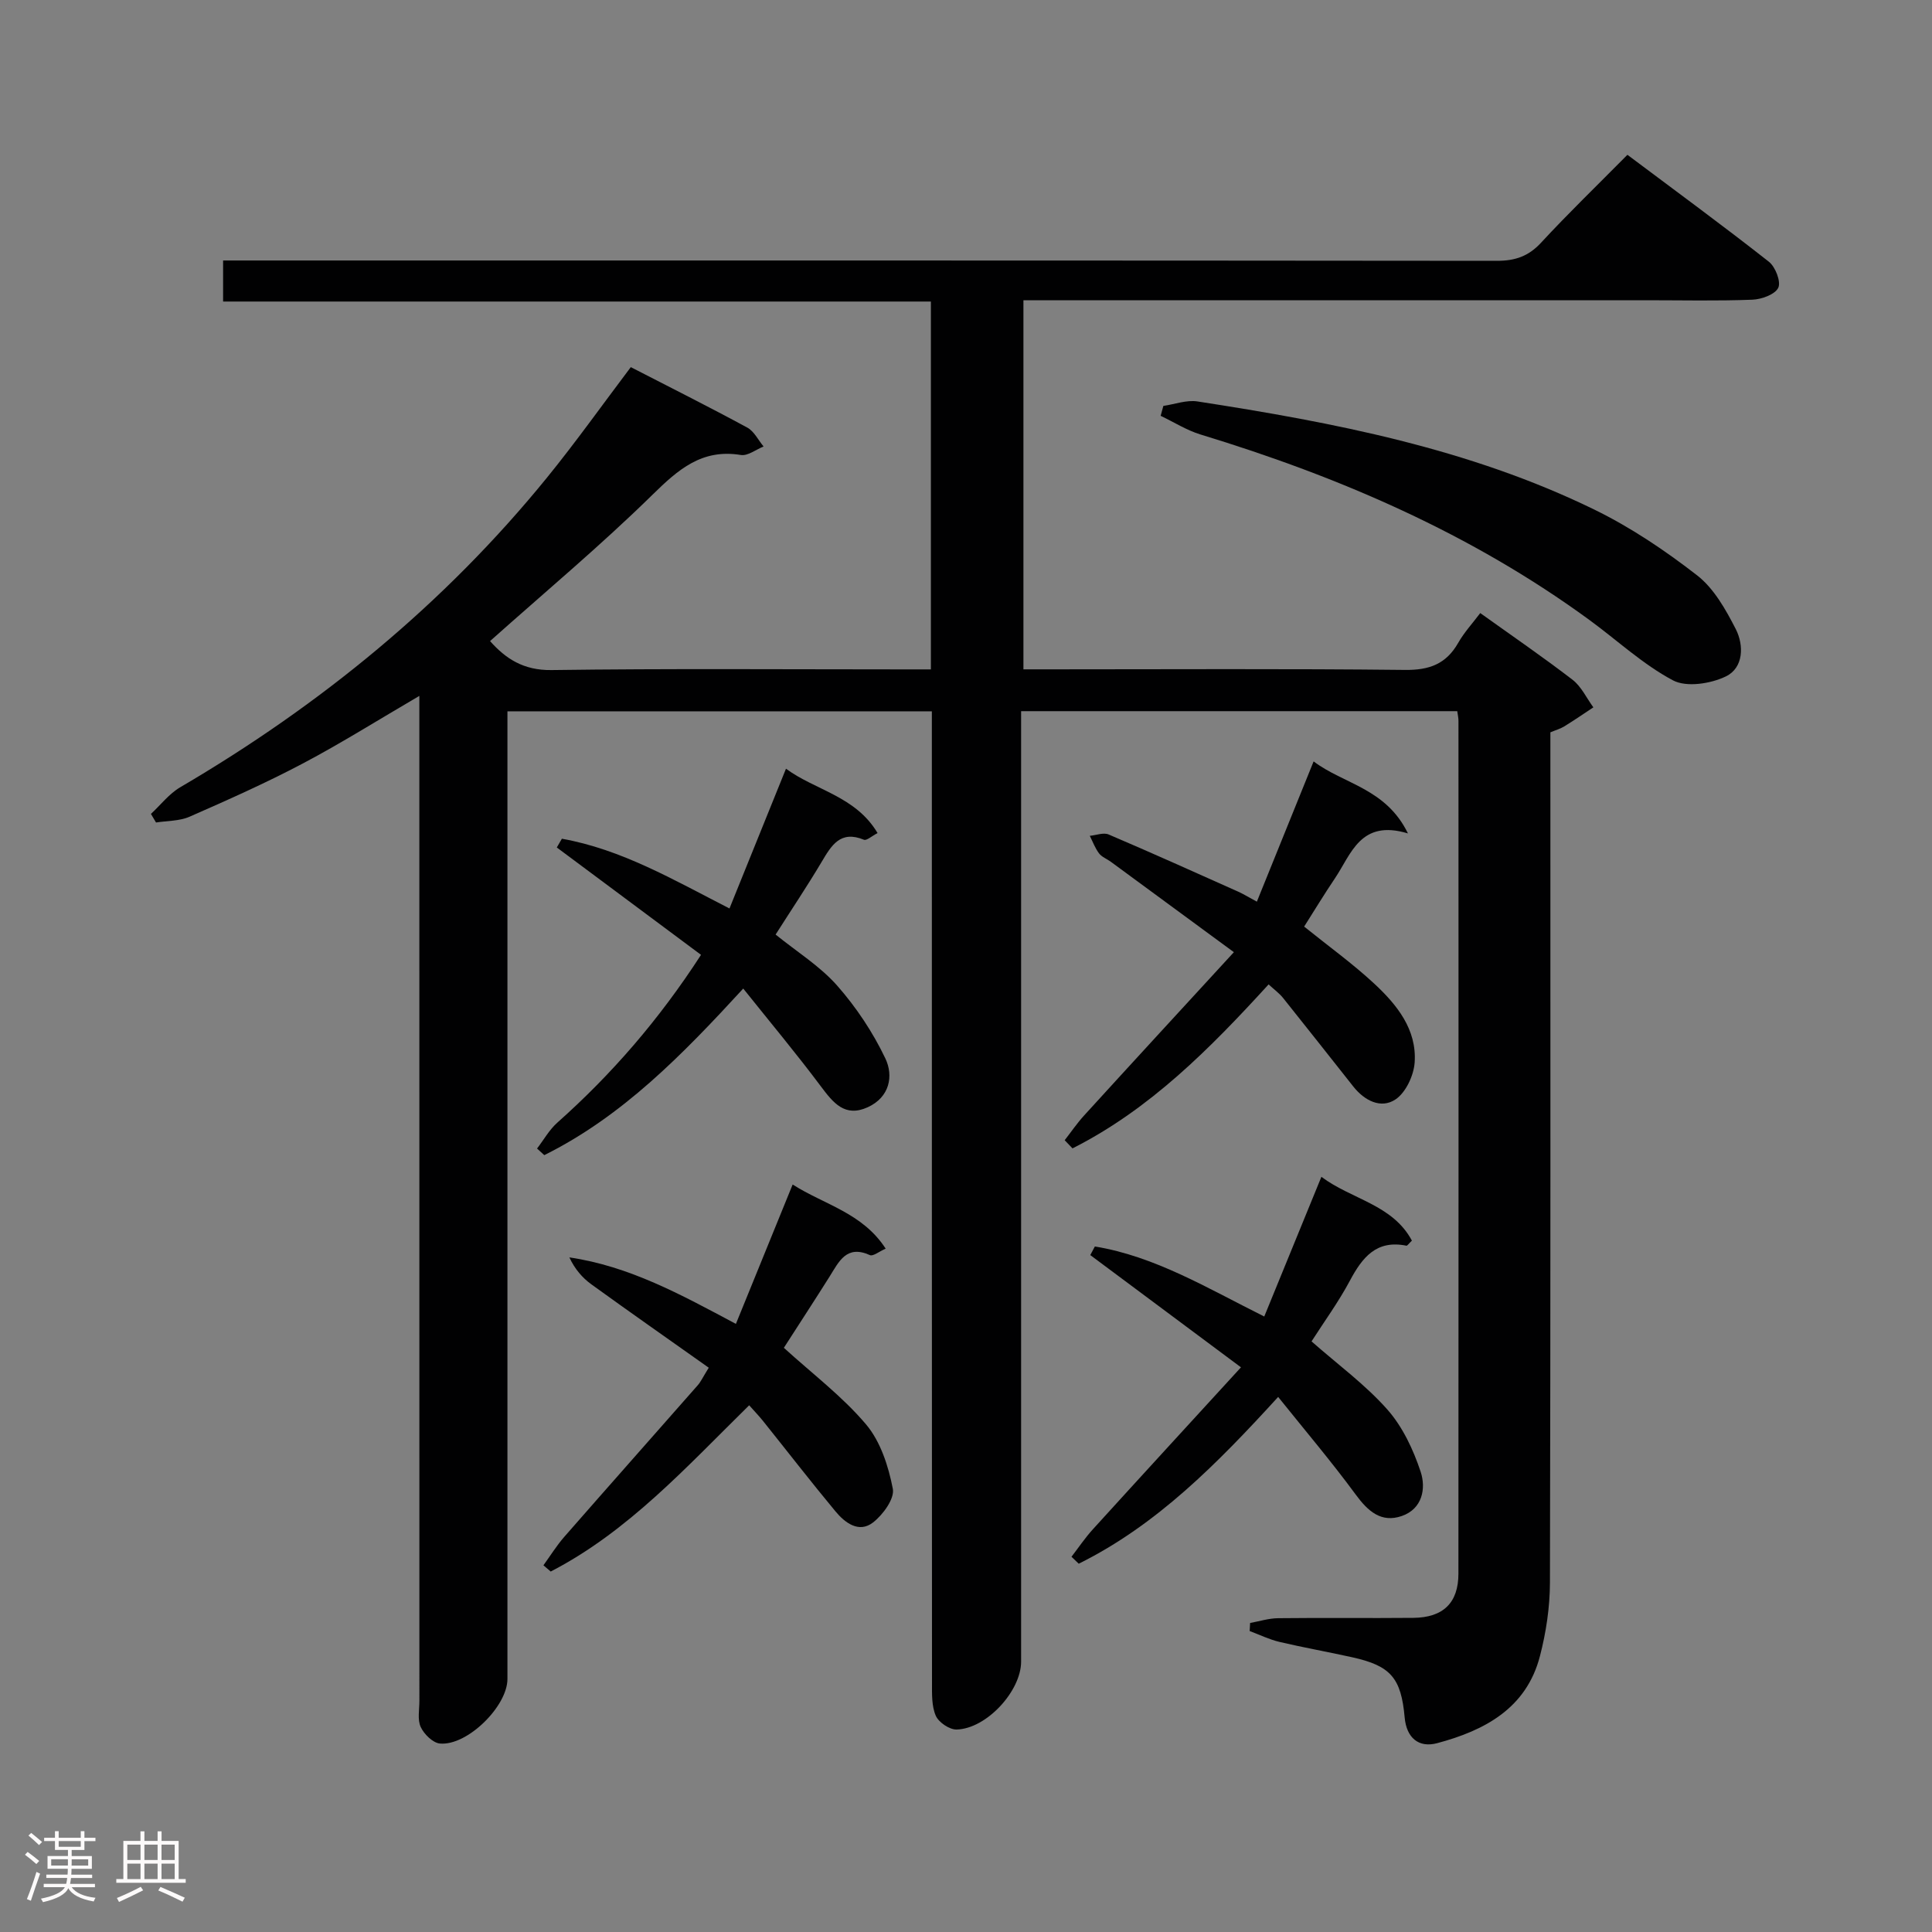 <svg enable-background="new 0 0 400 400" viewBox="0 0 400 400" xmlns="http://www.w3.org/2000/svg"><rect x="0" y="0" width="400" height="400" fill="#808080" stroke="none"/><path d="m5.17 384 .55-.58c.85.61 1.65 1.24 2.4 1.87l-.59.64c-.83-.73-1.62-1.38-2.36-1.93m1.22 9.53-.82-.34c.71-1.76 1.37-3.64 1.98-5.63.24.13.5.25.76.36-.6 1.67-1.24 3.54-1.92 5.61m-.5-13.5.57-.54c.56.44 1.31 1.06 2.26 1.87l-.64.64c-.68-.66-1.41-1.32-2.19-1.97m3.25.46h2.24v-1.36h.77v1.36h4.57v-1.36h.76v1.36h2.28v.69h-2.28v1.84h-2.64v1.26h4.18v2.64h-4.21c0 .45-.02.86-.05 1.21h4.32v.69h-4.38c-.04.34-.1.75-.19 1.22h5.15v.69h-4.82c.87 1.19 2.51 1.92 4.93 2.19-.17.31-.3.57-.37.76-2.77-.49-4.52-1.41-5.26-2.76-.56 1.26-2.3 2.23-5.24 2.9-.12-.24-.26-.48-.43-.72 2.73-.55 4.38-1.34 4.96-2.38h-4.38v-.69h4.65c.1-.38.17-.79.21-1.22h-4.32v-.69h4.4c.03-.34.05-.75.05-1.21h-4.2v-2.64h4.23v-1.26h-2.69v-1.84h-2.24zm1.46 4.46v1.29h3.45c.01-.4.02-.57.01-.53v-.32-.45h-3.46zm1.55-2.59h4.57v-1.19h-4.57zm6.11 2.59h-3.42v.77c-.02.19-.01.37-.02.53h3.44z" fill="#fcfafa"/><path d="m32.63 379.16h.82v1.98h3.54v7.89h1.46v.78h-14.37v-.78h1.46v-7.89h3.54v-1.98h.82v1.98h2.73zm-3.49 11.48.5.73c-1.61.82-3.28 1.63-5 2.41-.13-.27-.28-.55-.44-.82 1.75-.72 3.4-1.49 4.94-2.32m-2.78-5.55h2.73v-3.18h-2.73zm0 3.95h2.73v-3.2h-2.73zm3.54-3.95h2.73v-3.18h-2.73zm0 3.95h2.73v-3.2h-2.73zm7.89 4.68c-1.84-.92-3.51-1.7-5.02-2.32l.45-.73c1.89.8 3.57 1.55 5.04 2.23zm-1.62-11.81h-2.73v3.18h2.73zm-2.73 7.13h2.73v-3.2h-2.73z" fill="#fcfafa"/><g fill="#010102"><path d="m301.71 147.24c-29.97 0-59.75 0-90.3 0v6.3 190.48c0 6.08-7.15 13.9-13.35 14.06-1.47.04-3.71-1.48-4.31-2.84-.88-2.01-.79-4.53-.79-6.84-.03-64.99-.03-129.99-.03-194.98 0-1.96 0-3.92 0-6.15-29.38 0-58.29 0-87.87 0v5.87 194.48c0 5.64-8.31 13.87-13.97 13.36-1.47-.13-3.29-1.93-3.98-3.41-.71-1.52-.28-3.59-.28-5.42-.01-67.16-.01-134.32-.01-201.48 0-1.95 0-3.91 0-6.59-8.46 4.94-16.15 9.78-24.16 14.01-7.62 4.02-15.52 7.54-23.41 11-2.09.92-4.62.83-6.95 1.2-.35-.59-.7-1.19-1.05-1.78 2.01-1.86 3.76-4.17 6.07-5.52 28.99-17 54.65-37.94 75.9-64.07 5.97-7.34 11.46-15.07 17.38-22.91 8 4.12 16.13 8.19 24.12 12.52 1.41.76 2.26 2.58 3.37 3.91-1.57.63-3.27 1.99-4.7 1.76-8.06-1.32-12.95 2.98-18.31 8.24-10.67 10.47-22.18 20.08-33.62 30.29 3.21 3.61 6.88 6.08 12.72 6 24.16-.33 48.33-.14 72.49-.14h6.06c0-25.63 0-50.59 0-76.16-48.75 0-97.46 0-146.54 0 0-3 0-5.4 0-8.5h6.25c85.83 0 171.65-.02 257.48.07 3.78 0 6.53-.93 9.14-3.75 5.64-6.1 11.62-11.87 17.88-18.2 10.01 7.51 19.78 14.66 29.29 22.14 1.35 1.06 2.54 4.14 1.94 5.39-.67 1.39-3.45 2.39-5.35 2.47-7.32.28-14.66.11-21.99.11-40.83 0-81.66 0-122.49 0-1.99 0-3.98 0-6.45 0v76.42h5.99c24.33 0 48.66-.15 72.99.12 5.06.06 8.54-1.22 11.04-5.61 1.22-2.15 2.94-4.01 4.56-6.16 6.48 4.64 12.92 9.05 19.1 13.8 1.83 1.41 2.9 3.78 4.32 5.72-2.01 1.33-3.99 2.69-6.04 3.95-.81.5-1.76.76-2.86 1.22v6.03c0 56.66.05 113.32-.09 169.99-.01 5.09-.79 10.3-2.07 15.23-2.8 10.84-11.47 15.42-21.3 18.04-3.81 1.01-6.33-1.11-6.71-5.33-.73-8.19-2.9-10.69-10.82-12.45-5.02-1.12-10.09-2.01-15.1-3.19-2.11-.5-4.11-1.48-6.17-2.25.03-.56.06-1.12.09-1.67 1.93-.35 3.86-.97 5.8-.99 9.33-.11 18.67.02 28-.07 6.17-.06 9.33-3.1 9.33-9.15.04-58.83.02-117.66.01-176.48.02-.62-.14-1.25-.25-2.09z"/><path d="m240.86 84.04c2.35-.34 4.79-1.27 7.04-.93 28.23 4.36 56.25 9.74 82.18 22.39 7.54 3.68 14.67 8.48 21.3 13.63 3.47 2.7 5.92 7.07 7.99 11.11 1.72 3.37 1.62 8.01-2.02 9.79-3.15 1.53-8.17 2.32-10.98.83-6.23-3.31-11.55-8.3-17.31-12.51-24.42-17.85-51.73-29.63-80.5-38.39-2.88-.88-5.51-2.56-8.26-3.87.19-.68.38-1.37.56-2.05z"/><path d="m255.46 197.14c-9.45-6.95-17.47-12.84-25.49-18.73-.8-.59-1.85-.97-2.42-1.72-.82-1.08-1.3-2.41-1.92-3.64 1.31-.12 2.84-.74 3.9-.28 8.99 3.83 17.9 7.85 26.83 11.84 1.05.47 2.04 1.09 3.86 2.07 3.89-9.62 7.71-19.06 11.75-29.04 6.23 4.72 14.96 5.53 19.53 14.91-9.86-2.98-11.72 4.27-15.15 9.35-2.21 3.28-4.26 6.66-6.34 9.94 5.06 4.08 10.05 7.67 14.52 11.82 4.68 4.35 8.83 9.47 8.36 16.31-.19 2.71-1.84 6.25-3.99 7.67-3 1.98-6.39.24-8.7-2.67-4.85-6.12-9.67-12.26-14.55-18.35-.8-1-1.88-1.77-3-2.81-12.17 13.34-24.63 25.89-40.6 33.95-.54-.56-1.08-1.13-1.62-1.69 1.34-1.72 2.57-3.53 4.04-5.14 10.04-11.02 20.15-21.99 30.99-33.79z"/><path d="m273.58 243.65c6.25 4.68 14.75 5.73 18.74 13.21-.69.66-.96 1.08-1.13 1.05-6.22-1.27-9.14 2.42-11.72 7.26-2.33 4.37-5.28 8.41-7.93 12.55 5.45 4.8 11.13 8.95 15.69 14.1 3.16 3.57 5.38 8.3 6.9 12.89 1.14 3.44.38 7.69-3.92 9.17-4.26 1.46-6.99-1-9.52-4.44-4.99-6.79-10.46-13.24-16.06-20.22-12.62 13.82-25.12 26.51-41.29 34.53-.5-.48-1-.96-1.5-1.44 1.47-1.91 2.82-3.92 4.44-5.7 9.93-10.93 19.92-21.8 30.65-33.52-11.23-8.37-21.21-15.81-31.2-23.24.32-.59.63-1.19.95-1.78 12.44 2.04 23.22 8.59 35.07 14.5 3.93-9.62 7.74-18.94 11.83-28.92z"/><path d="m162.29 279.05c5.93 5.4 12.13 10.07 17.02 15.86 2.99 3.54 4.64 8.66 5.54 13.33.4 2.04-2.05 5.39-4.11 6.98-2.91 2.25-5.79.07-7.76-2.3-5.1-6.14-9.98-12.45-14.97-18.68-.82-1.03-1.74-1.98-2.9-3.29-12.99 12.76-25.03 26.12-41.09 34.42-.5-.43-1.01-.86-1.51-1.29 1.42-1.96 2.7-4.03 4.28-5.85 9.19-10.51 18.46-20.95 27.68-31.44.63-.72 1.04-1.64 2.27-3.62-8.16-5.78-16.27-11.45-24.29-17.25-1.88-1.36-3.44-3.17-4.57-5.59 12.41 1.83 22.96 7.62 34.48 13.77 3.86-9.49 7.69-18.9 11.75-28.86 6.52 4.17 14.45 5.85 19.26 13.28-1.36.59-2.61 1.63-3.26 1.34-4.84-2.19-6.4 1.31-8.34 4.42-3.1 4.92-6.28 9.79-9.48 14.77z"/><path d="m111.19 237.79c1.39-1.8 2.53-3.88 4.2-5.36 11.26-10.02 21.04-21.29 29.75-34.74-9.97-7.42-19.91-14.82-29.86-22.23.35-.6.7-1.21 1.05-1.81 12.27 2.18 23.02 8.45 34.7 14.44 3.94-9.75 7.77-19.23 11.7-28.94 6.02 4.46 14.44 5.68 18.96 13.33-1.22.63-2.27 1.61-2.82 1.38-4.9-2.02-6.74 1.19-8.79 4.64-2.97 4.99-6.21 9.82-9.5 14.99 4.4 3.56 9.16 6.52 12.72 10.54 3.97 4.5 7.42 9.69 10 15.1 1.74 3.64.89 8.03-3.62 10.1-4.76 2.18-7.17-.9-9.75-4.34-5.06-6.77-10.49-13.26-16.05-20.22-12.63 13.75-25.03 26.45-41.19 34.49-.48-.45-.99-.91-1.5-1.37z"/></g></svg>